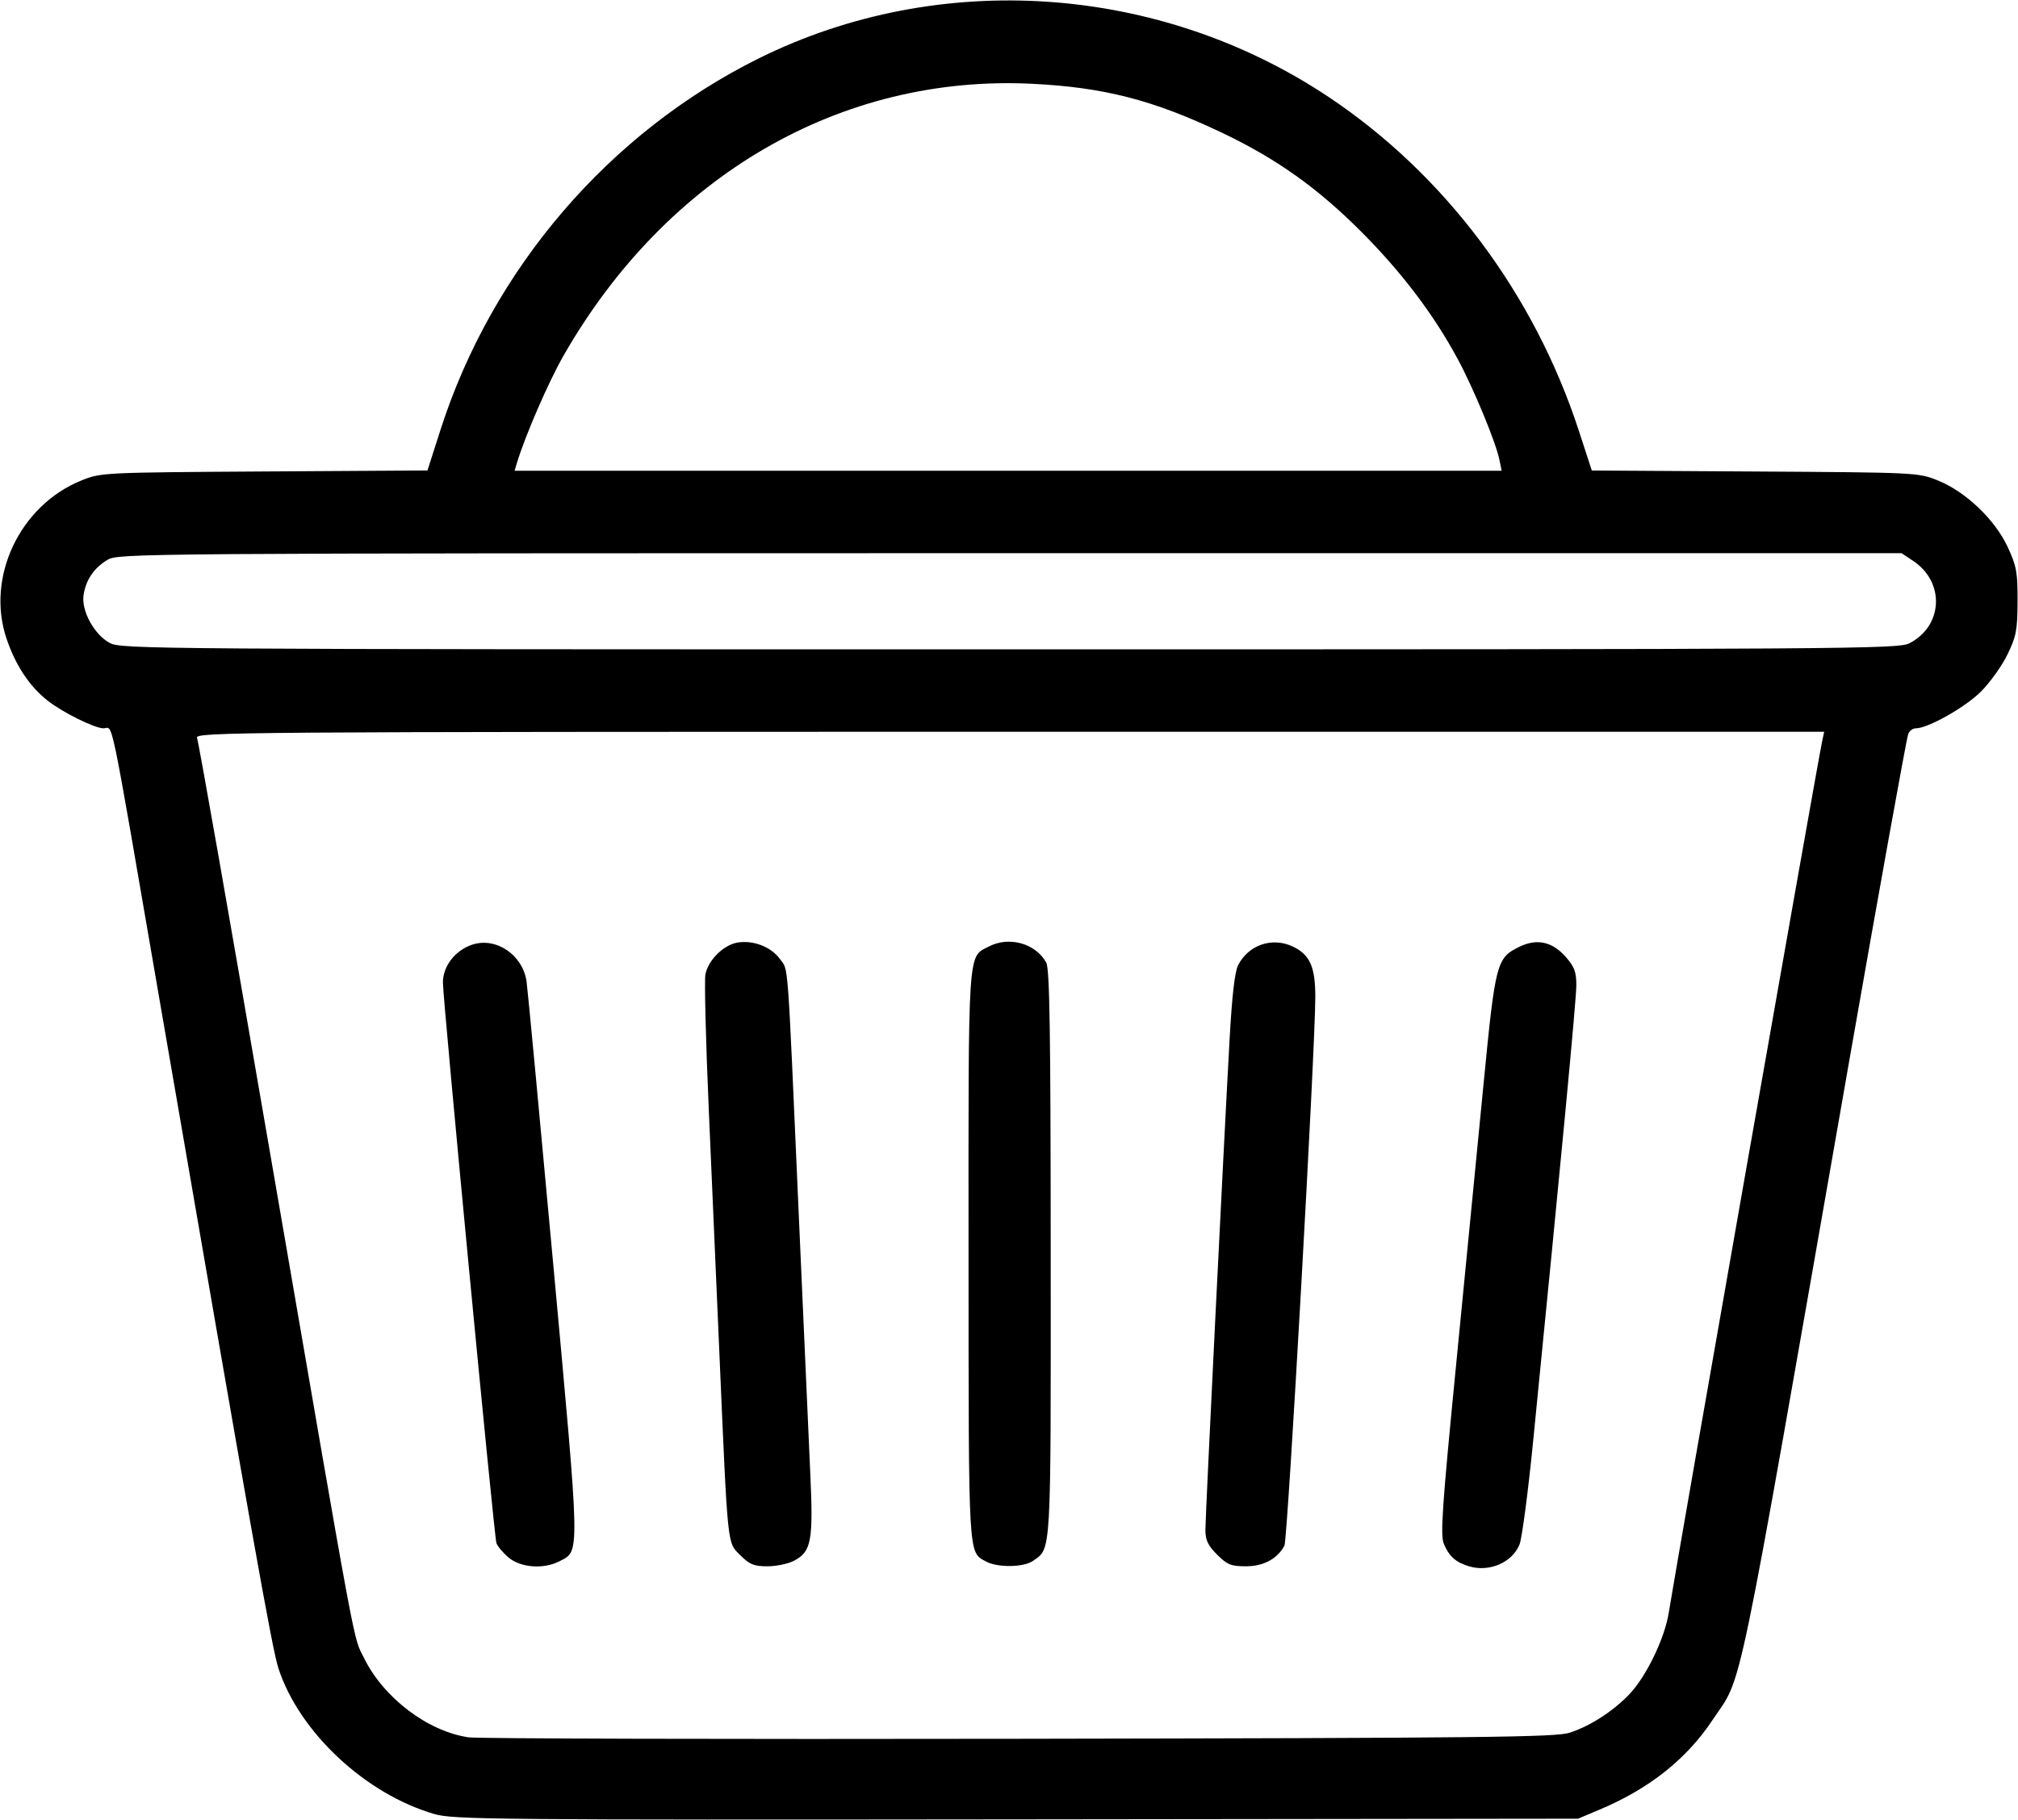 <svg xmlns="http://www.w3.org/2000/svg" xmlns:xlink="http://www.w3.org/1999/xlink" width="500px" height="451px" viewBox="0 0 500 450.974">
    <g id="b117a5b9-f4b7-44ca-9711-8bf166acb014">
<g style="">
		<g id="b117a5b9-f4b7-44ca-9711-8bf166acb014-child-0">
<path style="stroke: rgb(193,193,193); stroke-width: 0; stroke-dasharray: none; stroke-linecap: butt; stroke-dashoffset: 0; stroke-linejoin: miter; stroke-miterlimit: 4; fill: rgb(0,0,0); fill-rule: nonzero; opacity: 1;" transform="matrix(0.851 0 0 0.851 250 225.487) matrix(1 0 0 1 0 0)  translate(-511.818, -511.897)" d="M 344.50 775.14 C 324.46 769.33 305.19 751.32 299.12 732.74 C 297.25 727.01 291.44 694.34 264.49 538.00 C 249.60 451.64 251.12 459.01 248.19 458.99 C 245.57 458.98 236.20 454.33 231.86 450.89 C 226.60 446.73 222.58 440.65 219.96 432.92 C 213.89 415.04 223.80 394.07 241.75 386.82 C 247.44 384.52 247.97 384.50 295.00 384.20 L 342.50 383.91 L 346.31 372.03 C 361.36 325.18 395.39 285.50 439.08 263.86 C 491.54 237.89 555.58 242.26 604.90 275.17 C 638.70 297.73 664.69 332.41 677.71 372.29 L 681.50 383.92 L 729.00 384.21 C 776.13 384.50 776.55 384.52 782.28 386.83 C 790.39 390.11 798.91 398.24 802.60 406.22 C 805.17 411.78 805.50 413.58 805.46 422.00 C 805.43 430.39 805.09 432.20 802.53 437.48 C 800.94 440.77 797.47 445.62 794.83 448.27 C 790.23 452.87 779.37 459.00 775.82 459.00 C 774.89 459.00 773.89 459.79 773.60 460.75 C 772.99 462.73 764.83 507.98 756.60 555.00 C 722.78 748.25 725.70 734.16 716.62 747.81 C 709.09 759.15 698.21 767.78 683.78 773.85 L 677.50 776.50 L 514.00 776.69 C 361.38 776.86 350.10 776.76 344.50 775.14 Z M 675.10 751.45 C 681.04 749.50 687.51 745.34 692.30 740.41 C 697.25 735.32 702.71 724.08 703.91 716.50 C 706.21 701.98 747.14 469.43 748.57 462.75 L 749.16 460.00 L 512.01 460.00 C 286.62 460.00 274.89 460.09 275.40 461.75 C 276.03 463.80 284.15 509.91 297.00 584.50 C 322.58 732.87 320.75 723.03 324.07 729.78 C 329.75 741.34 342.67 751.12 354.51 752.81 C 357.16 753.19 429.34 753.38 514.91 753.23 C 650.80 753.00 671.08 752.78 675.10 751.45 Z M 773.93 434.25 C 783.77 429.23 784.40 416.48 775.10 410.27 L 771.70 408.00 L 512.10 408.00 C 256.55 408.01 252.45 408.04 249.30 409.96 C 245.37 412.35 243.07 415.74 242.38 420.14 C 241.66 424.73 245.46 431.70 250.01 434.14 C 253.35 435.94 262.10 436.00 511.98 436.00 C 756.13 436.00 770.69 435.90 773.93 434.25 Z M 654.62 380.87 C 653.61 375.81 647.13 360.12 642.47 351.48 C 635.48 338.51 626.24 326.30 614.50 314.51 C 601.70 301.65 589.69 293.11 573.73 285.52 C 553.76 276.02 539.44 272.34 518.50 271.31 C 462.81 268.59 412.14 298.00 382.11 350.49 C 377.73 358.14 370.92 373.84 368.54 381.75 L 367.87 384.00 L 511.56 384.00 L 655.25 384.00 L 654.62 380.87 Z M 645.69 702.99 C 641.89 701.84 639.93 700.08 638.43 696.48 C 637.36 693.92 637.91 685.95 642.03 643.98 C 644.71 616.77 648.29 580.11 649.99 562.51 C 653.41 527.28 653.77 525.87 660.32 522.65 C 665.48 520.11 669.98 521.07 673.92 525.57 C 676.43 528.42 677.00 529.94 677.00 533.80 C 677.00 537.97 672.65 583.86 664.38 667.00 C 662.93 681.58 661.16 694.93 660.45 696.67 C 658.32 701.93 651.62 704.80 645.69 702.99 Z M 366.13 700.46 C 364.47 699.06 362.86 697.14 362.57 696.21 C 361.88 694.01 347.00 538.06 347.00 532.99 C 347.00 528.25 350.59 523.62 355.53 521.99 C 362.48 519.70 370.24 524.95 371.36 532.72 C 371.66 534.80 375.16 571.88 379.13 615.13 C 387.03 701.24 386.97 698.41 380.91 701.55 C 376.33 703.91 369.65 703.42 366.13 700.46 Z M 433.55 699.75 C 429.76 695.95 429.98 698.16 427.52 641.50 C 426.70 622.80 425.31 590.89 424.43 570.58 C 423.54 550.27 423.09 532.29 423.43 530.62 C 424.24 526.54 428.61 522.16 432.61 521.41 C 437.19 520.55 442.58 522.61 445.12 526.17 C 447.66 529.73 447.23 523.90 450.58 600.00 C 451.97 631.62 453.48 665.60 453.94 675.50 C 454.88 695.73 454.32 698.75 449.13 701.43 C 447.46 702.30 444.01 703.00 441.45 703.00 C 437.54 703.00 436.29 702.48 433.55 699.75 Z M 505.11 701.60 C 499.91 698.72 500.07 701.51 500.04 612.70 C 500.00 521.81 499.74 525.74 505.97 522.52 C 511.87 519.46 519.55 521.62 522.65 527.19 C 523.66 529.01 523.94 546.79 523.96 611.80 C 524.00 700.73 524.18 697.66 518.78 701.44 C 516.07 703.34 508.40 703.43 505.11 701.60 Z M 572.40 699.60 C 569.71 696.91 569.00 695.40 569.00 692.35 C 569.00 688.24 574.28 581.22 576.04 549.62 C 576.74 536.90 577.56 529.81 578.54 527.93 C 581.59 522.03 588.46 519.70 594.45 522.54 C 599.43 524.91 601.00 528.42 601.00 537.20 C 600.99 552.41 592.96 695.21 592.01 696.99 C 589.94 700.85 585.92 703.00 580.77 703.00 C 576.45 703.00 575.35 702.55 572.40 699.60 Z" stroke-linecap="round"/>
</g>
</g>
</g>

  </svg>